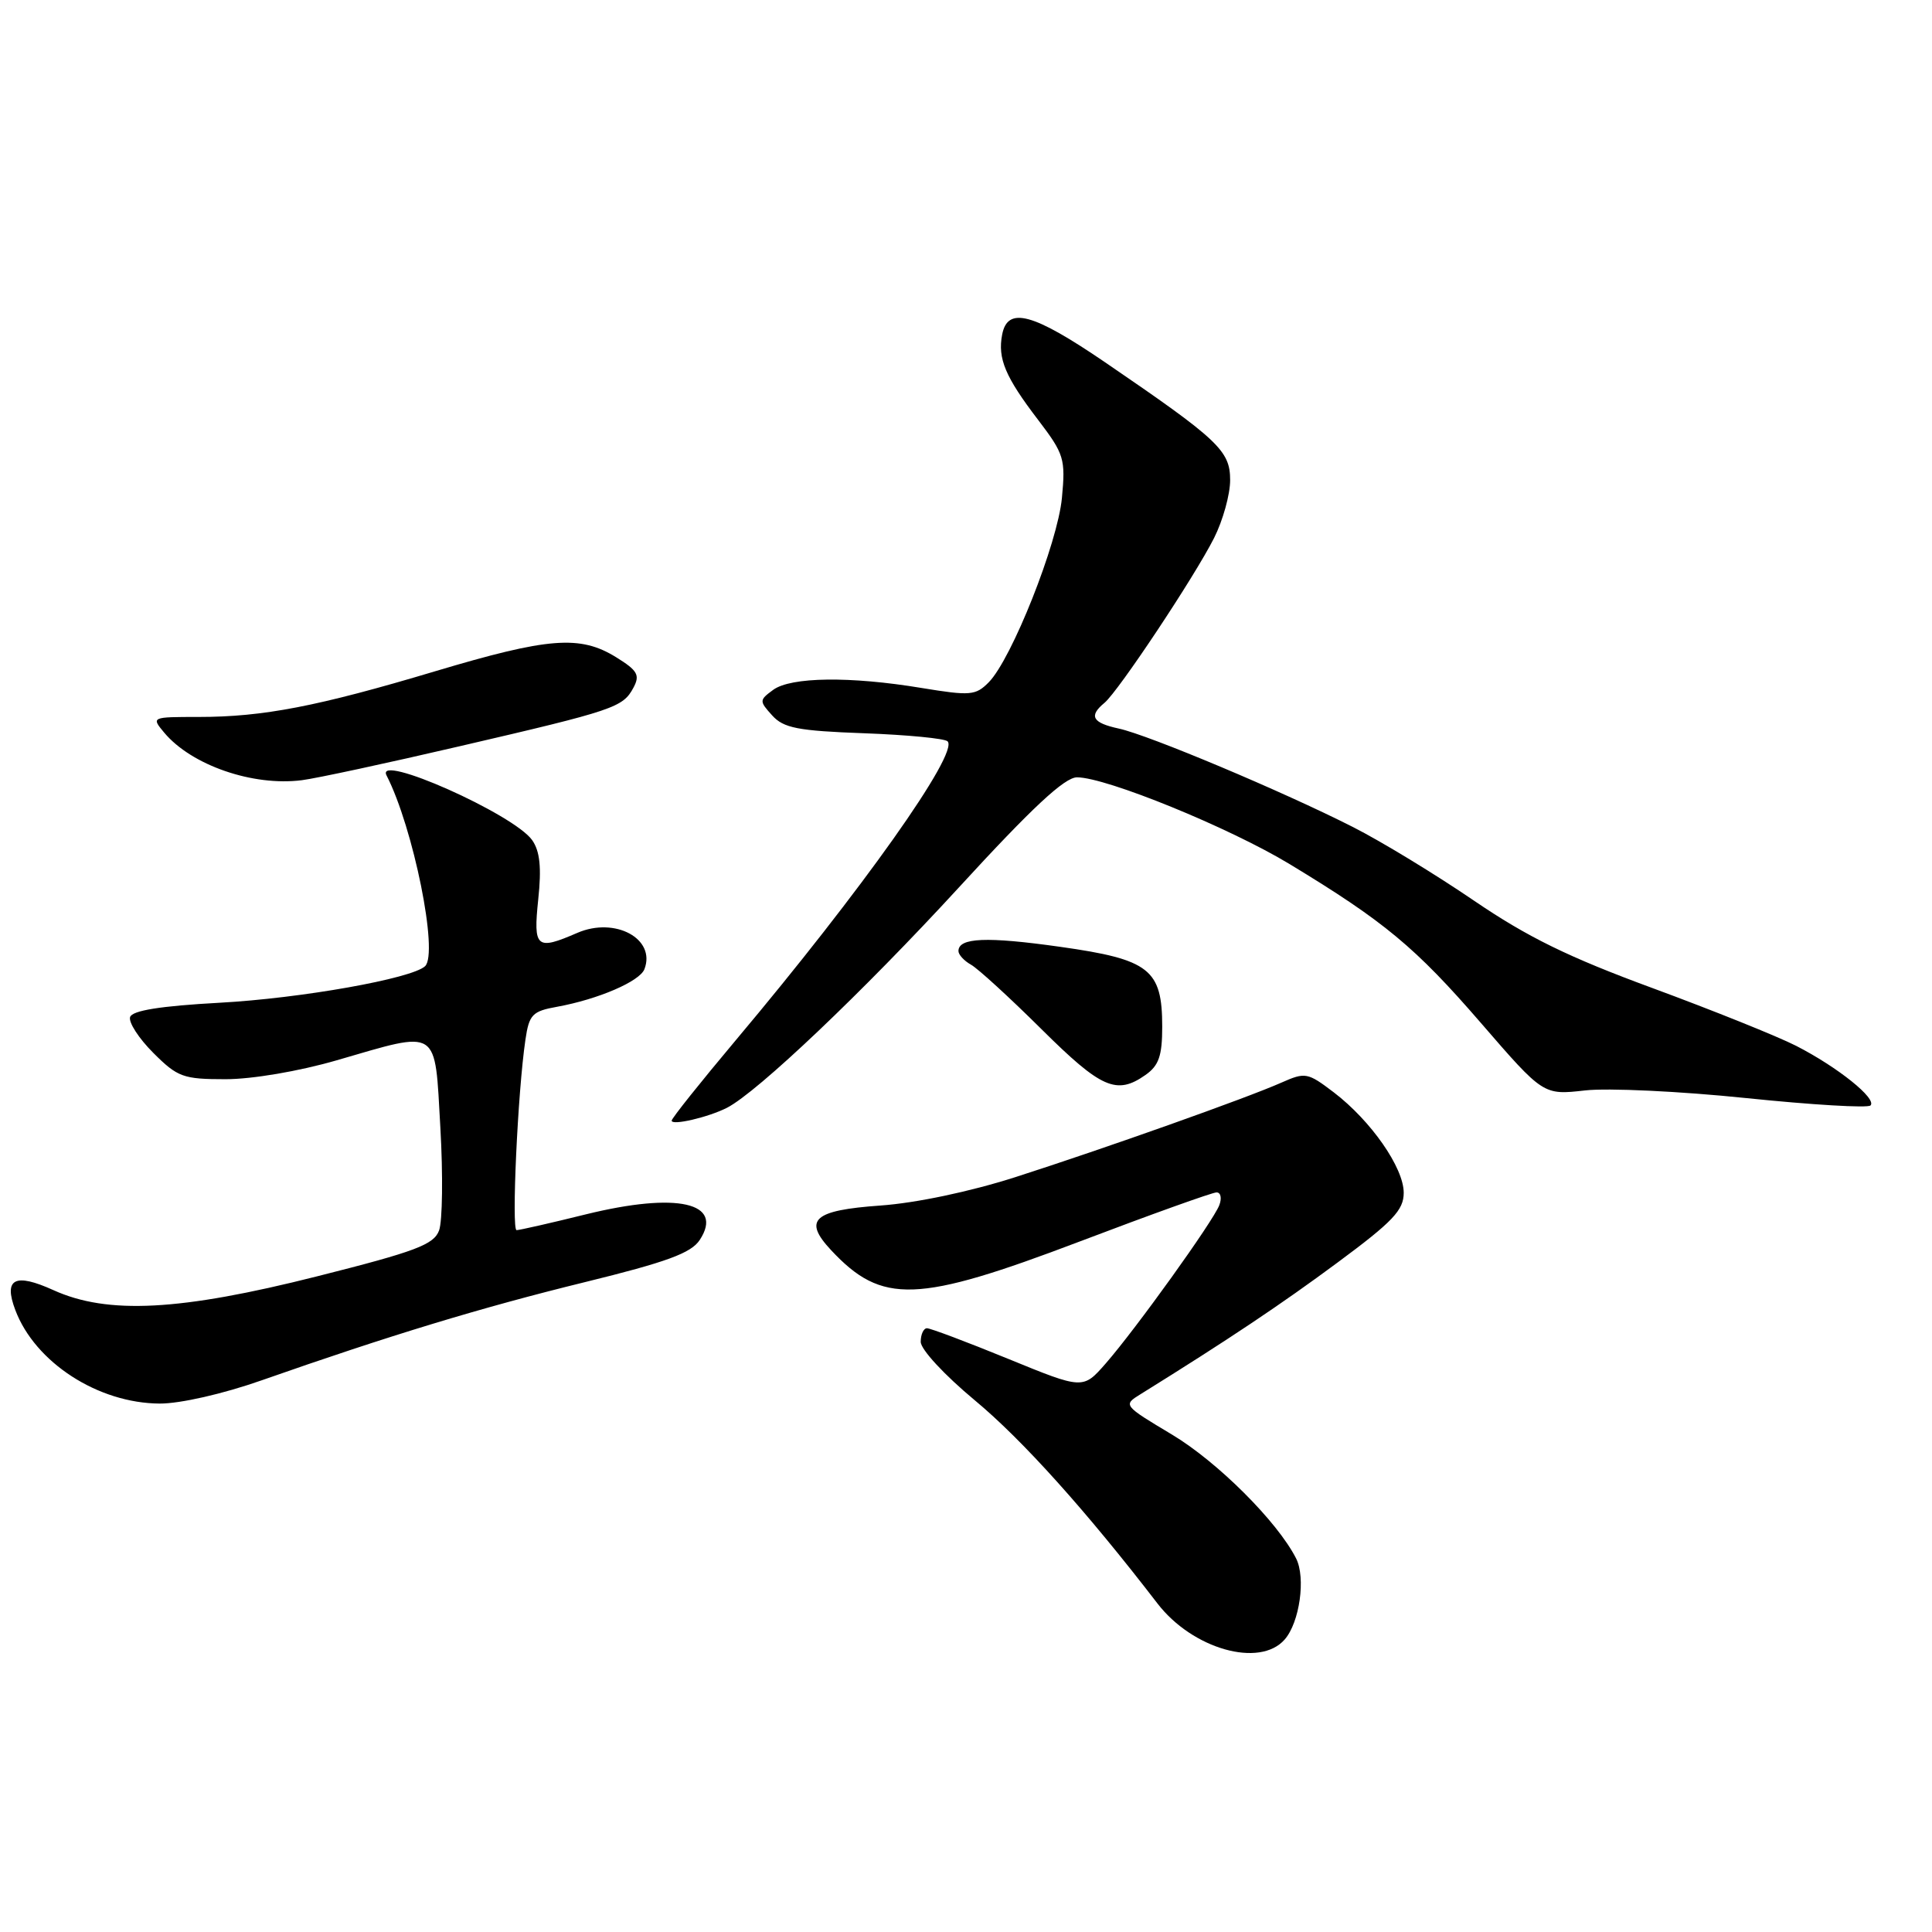 <?xml version="1.0" encoding="UTF-8" standalone="no"?>
<!DOCTYPE svg PUBLIC "-//W3C//DTD SVG 1.1//EN" "http://www.w3.org/Graphics/SVG/1.1/DTD/svg11.dtd" >
<svg xmlns="http://www.w3.org/2000/svg" xmlns:xlink="http://www.w3.org/1999/xlink" version="1.1" viewBox="0 0 256 256">
 <g >
 <path fill="currentColor"
d=" M 170.22 217.25 C 172.21 214.99 173.04 209.06 171.74 206.50 C 169.27 201.63 161.34 193.72 155.33 190.11 C 148.81 186.21 148.79 186.18 151.14 184.73 C 162.76 177.51 169.79 172.81 177.25 167.28 C 184.56 161.87 186.00 160.35 186.00 158.05 C 186.00 154.73 181.67 148.51 176.73 144.74 C 173.27 142.11 172.96 142.05 169.80 143.45 C 165.19 145.50 146.43 152.16 134.50 155.99 C 128.52 157.90 121.35 159.41 116.66 159.74 C 107.77 160.37 106.37 161.63 110.12 165.65 C 116.87 172.87 121.48 172.70 143.08 164.50 C 152.48 160.93 160.64 158.00 161.20 158.00 C 161.76 158.00 161.92 158.77 161.56 159.70 C 160.74 161.84 150.51 176.09 146.51 180.67 C 143.50 184.11 143.50 184.11 133.58 180.05 C 128.13 177.82 123.29 176.00 122.83 176.00 C 122.38 176.00 122.00 176.81 122.00 177.80 C 122.00 178.81 125.14 182.20 129.17 185.55 C 135.46 190.77 143.94 200.21 153.37 212.47 C 158.02 218.51 166.91 221.03 170.22 217.25 Z  M 34.67 182.90 C 51.66 176.94 63.76 173.26 77.46 169.90 C 88.38 167.22 91.58 166.04 92.72 164.30 C 95.97 159.34 89.72 157.94 77.66 160.90 C 72.98 162.06 68.83 163.00 68.45 163.00 C 67.76 163.00 68.60 144.68 69.62 137.78 C 70.11 134.43 70.53 133.99 73.83 133.40 C 79.26 132.41 84.77 130.04 85.39 128.42 C 86.94 124.39 81.50 121.45 76.50 123.61 C 71.06 125.97 70.65 125.62 71.32 119.17 C 71.77 114.95 71.54 112.79 70.52 111.33 C 68.10 107.88 49.63 99.67 51.22 102.75 C 54.77 109.66 58.14 126.33 56.32 128.03 C 54.55 129.67 39.91 132.28 29.08 132.87 C 21.24 133.30 17.53 133.90 17.24 134.76 C 17.01 135.46 18.39 137.59 20.31 139.51 C 23.53 142.73 24.27 143.00 29.88 143.00 C 33.41 143.00 39.60 141.95 44.60 140.50 C 58.36 136.51 57.58 136.01 58.35 149.41 C 58.71 155.69 58.63 161.82 58.18 163.04 C 57.49 164.92 55.08 165.83 42.02 169.12 C 23.86 173.71 14.26 174.21 7.08 170.95 C 1.96 168.63 0.45 169.42 2.03 173.59 C 4.65 180.54 13.00 185.94 21.17 185.98 C 23.88 185.99 29.55 184.70 34.67 182.90 Z  M 96.34 146.78 C 100.38 144.70 114.35 131.43 127.04 117.61 C 136.74 107.03 141.07 103.00 142.71 103.00 C 146.58 103.00 162.87 109.65 170.87 114.49 C 183.42 122.09 187.55 125.52 196.23 135.55 C 204.50 145.11 204.50 145.11 210.01 144.49 C 213.04 144.14 222.65 144.60 231.36 145.50 C 240.07 146.40 247.49 146.84 247.85 146.48 C 248.73 145.59 243.52 141.41 238.00 138.58 C 235.53 137.32 226.97 133.88 219.00 130.94 C 207.80 126.82 202.40 124.17 195.28 119.32 C 190.21 115.86 183.01 111.48 179.28 109.59 C 169.96 104.86 152.19 97.39 148.25 96.54 C 144.74 95.78 144.23 94.88 146.35 93.13 C 148.19 91.60 158.26 76.46 160.87 71.29 C 162.04 68.97 163.00 65.52 163.00 63.62 C 163.00 59.71 161.49 58.29 146.42 48.00 C 136.84 41.47 133.51 40.57 132.79 44.34 C 132.18 47.51 133.20 49.94 137.55 55.63 C 141.01 60.17 141.20 60.80 140.71 65.98 C 140.14 71.99 134.06 87.32 131.01 90.41 C 129.28 92.16 128.57 92.22 122.12 91.16 C 112.64 89.59 104.80 89.69 102.45 91.41 C 100.60 92.77 100.59 92.89 102.32 94.80 C 103.83 96.47 105.71 96.84 114.49 97.16 C 120.21 97.37 125.19 97.85 125.56 98.23 C 127.10 99.77 114.19 117.98 97.48 137.85 C 92.82 143.40 89.00 148.18 89.00 148.49 C 89.00 149.18 93.88 148.04 96.34 146.78 Z  M 151.78 142.44 C 153.55 141.20 154.00 139.91 154.00 136.05 C 154.00 128.44 152.33 127.13 140.49 125.46 C 130.73 124.08 127.00 124.24 127.00 126.02 C 127.00 126.50 127.75 127.32 128.67 127.83 C 129.59 128.35 133.79 132.19 138.01 136.38 C 145.92 144.23 147.95 145.13 151.78 142.44 Z  M 61.00 98.86 C 81.41 94.12 82.53 93.74 83.93 91.13 C 84.83 89.45 84.49 88.85 81.63 87.08 C 76.86 84.13 72.67 84.46 57.68 88.94 C 42.08 93.61 34.86 95.00 26.33 95.00 C 20.05 95.00 20.03 95.01 21.76 97.08 C 25.38 101.40 33.51 104.21 40.00 103.38 C 41.92 103.14 51.38 101.10 61.00 98.86 Z "/>
</g>
</svg>